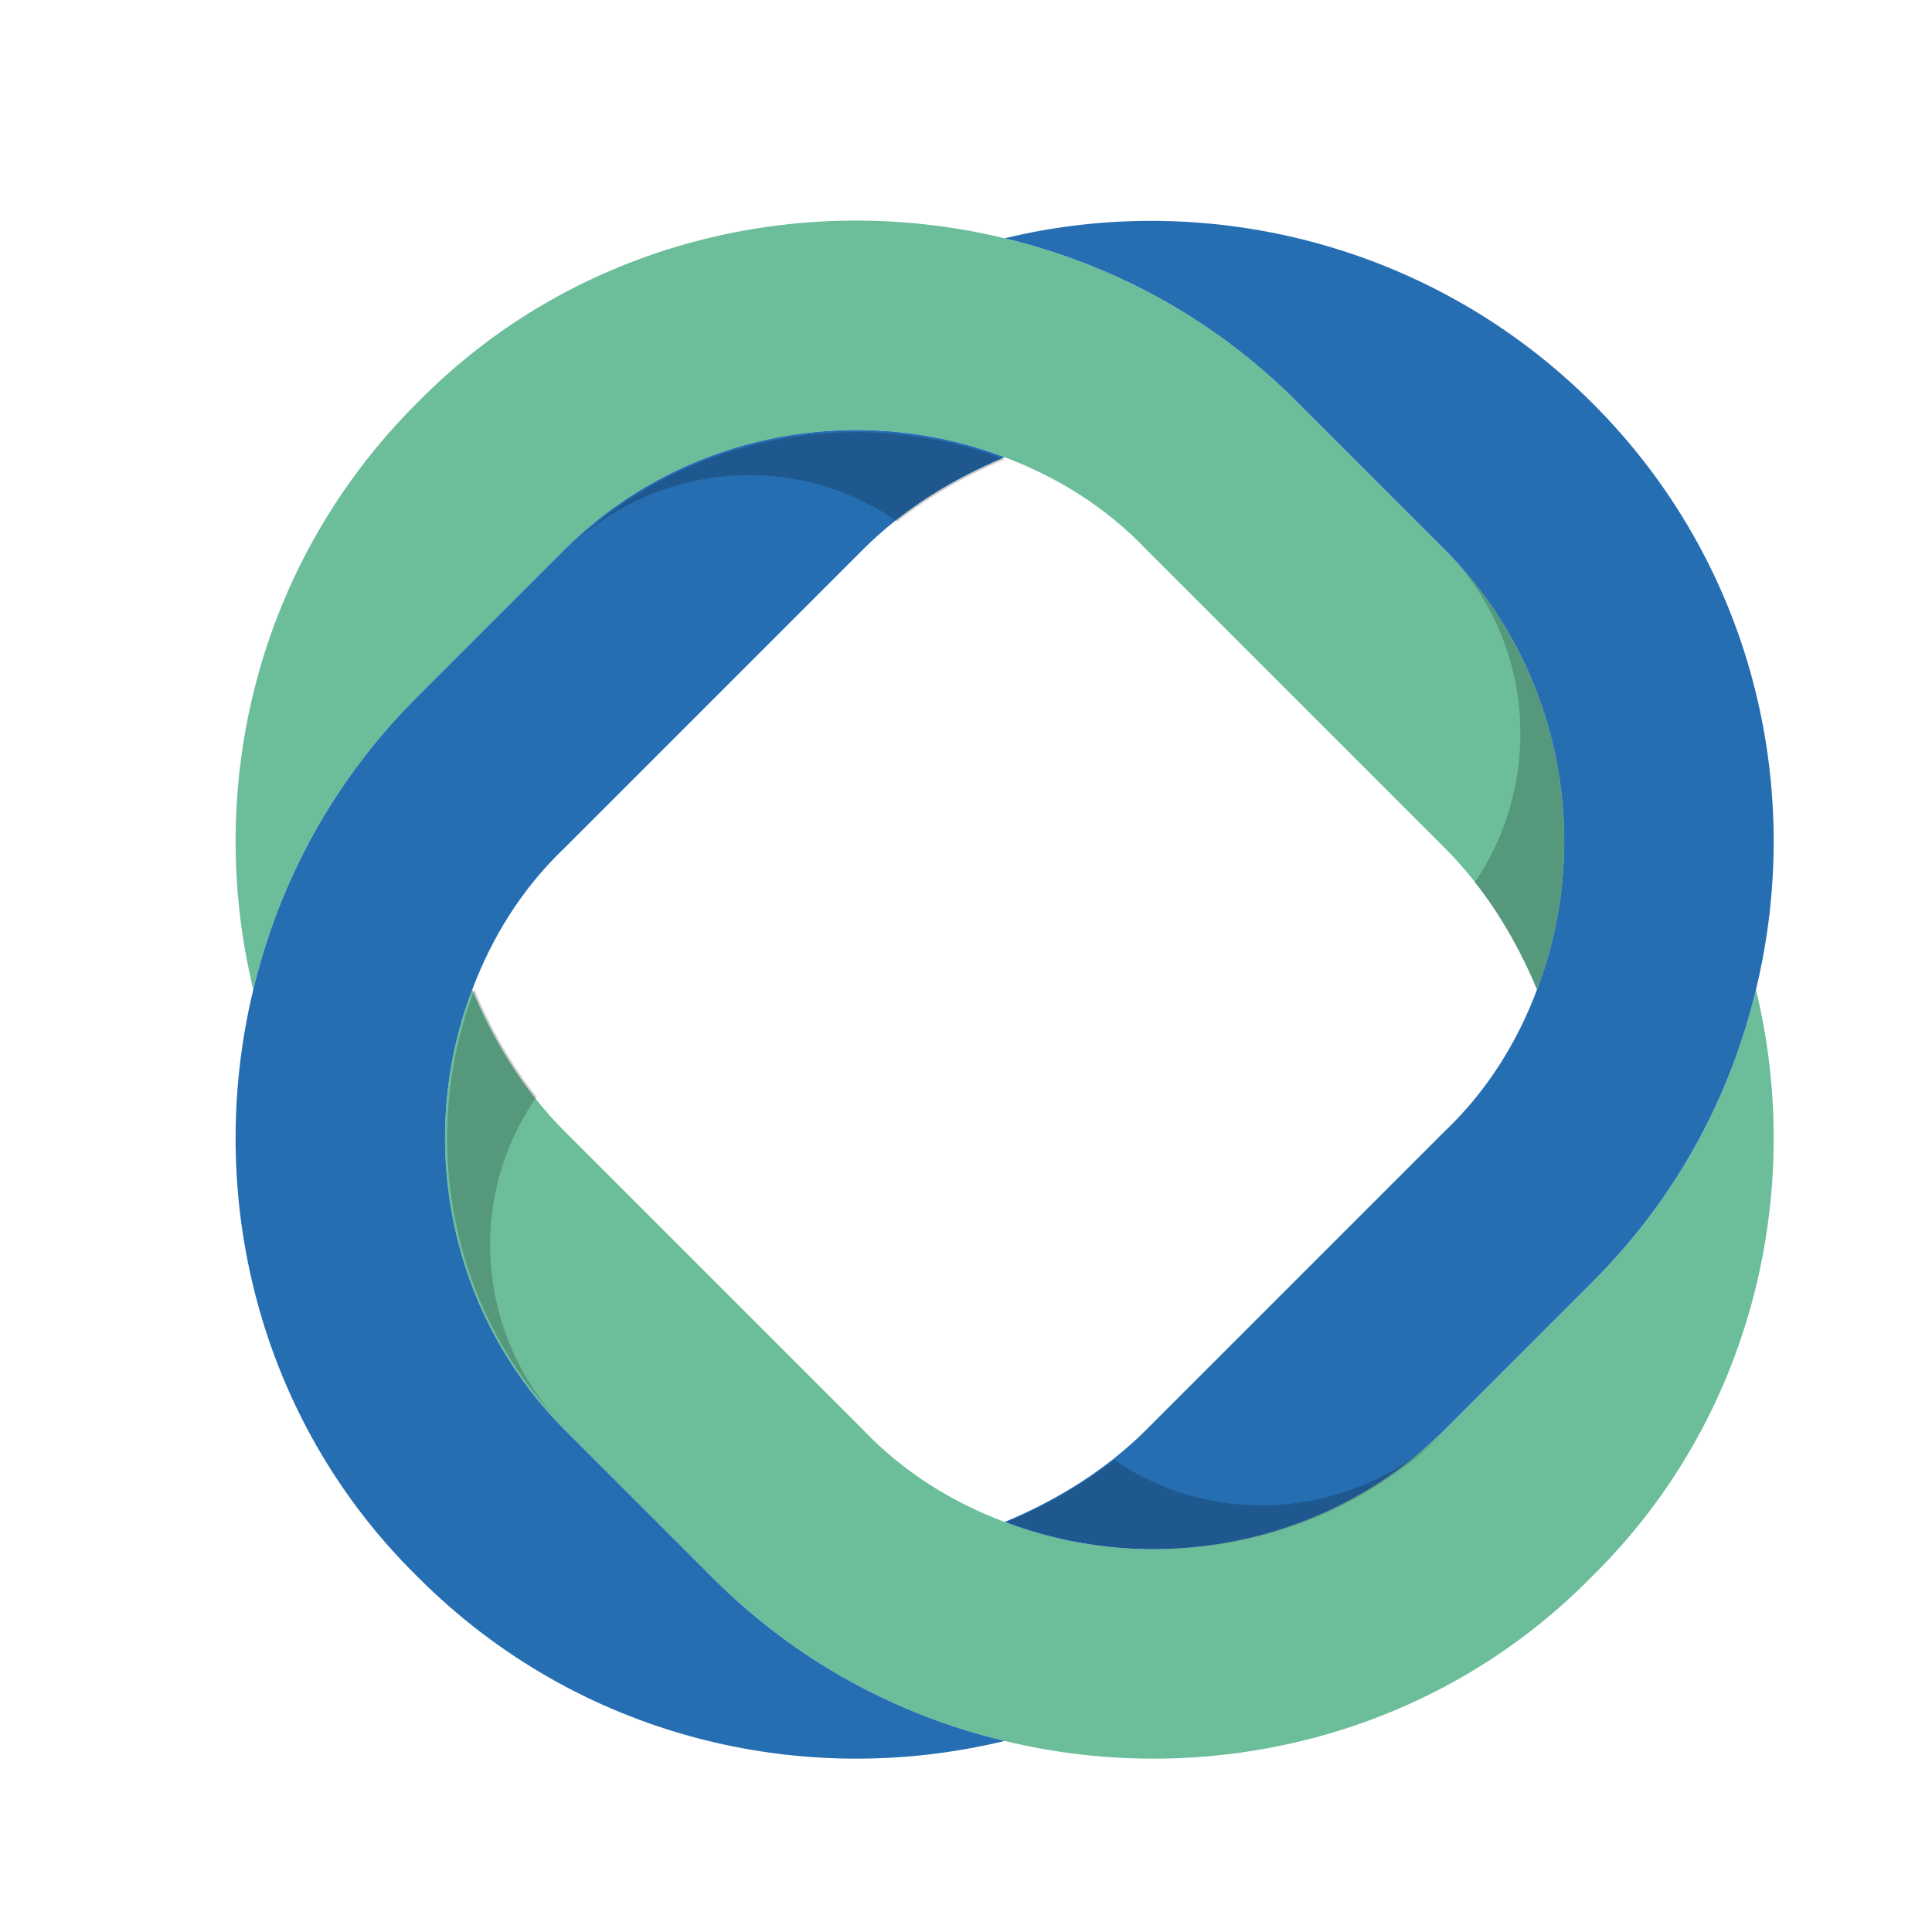 <svg xmlns="http://www.w3.org/2000/svg" viewBox="0 0 90 90" height="90" width="90"><g><path style="fill:#6cbe9b" d="m81.8 46.1c-1.2 5-3.7 9.7-7.6 13.6l-6.8 6.8-0.1 0.1-0.1 0.1c-5.5 5.4-13.6 6.8-20.4 4.2-2.4-0.9-4.7-2.3-6.6-4.3l-13.9-13.9c-1.9-1.9-3.3-4.2-4.3-6.6-2.6 6.8-1.2 14.9 4.2 20.4l0.2 0.2 6.8 6.8c3.9 3.9 8.6 6.4 13.6 7.6 9.5 2.3 20-0.2 27.3-7.6l0.1-0.1c7.4-7.3 9.9-17.8 7.6-27.3z"/><path style="fill:#6cbe9b" d="m67.4 25.7-7-7c-3.9-3.9-8.6-6.4-13.6-7.6-9.5-2.3-20 0.2-27.3 7.6l-0.1 0.1c-7.4 7.4-9.9 17.8-7.6 27.3 1.2-5 3.7-9.7 7.6-13.6l6.8-6.8 0.1-0.1 0.1-0.1c5.5-5.4 13.6-6.8 20.4-4.2 2.4 0.9 4.7 2.3 6.6 4.3l13.9 13.9c1.9 1.9 3.3 4.2 4.3 6.6 2.6-6.8 1.2-14.9-4.2-20.4z"/><path style="fill:#266eb2" d="m74.2 18.8c-7.4-7.4-17.9-10-27.4-7.7 5 1.2 9.7 3.7 13.6 7.6l6.8 6.8 0.1 0.1 0.1 0.1c5.4 5.5 6.8 13.6 4.2 20.4-0.9 2.4-2.3 4.7-4.3 6.6l-13.9 13.9c-1.9 1.9-4.2 3.3-6.6 4.3 6.8 2.6 14.9 1.2 20.4-4.2l7-7c3.9-3.9 6.4-8.6 7.6-13.6 2.3-9.5-0.2-19.9-7.6-27.3z"/><path style="fill:#266eb2" d="m26.4 66.7v0l-0.2-0.2c-5.4-5.5-6.8-13.6-4.2-20.4 0.9-2.4 2.3-4.7 4.3-6.6l13.9-13.9c1.9-1.9 4.2-3.3 6.6-4.3-6.8-2.6-14.9-1.2-20.4 4.2l-7 7c-3.9 3.9-6.4 8.6-7.6 13.6-2.3 9.5 0.2 20 7.6 27.3l0.1 0.1c7.4 7.4 17.8 9.9 27.3 7.6-5-1.2-9.7-3.7-13.6-7.6l-6.8-6.8z"/><path style="opacity:.2;fill:#020203" d="m25 51.1c-1.2-1.5-2.2-3.3-2.9-5-2.6 6.8-1.2 14.9 4.2 20.4-4.1-4.2-4.6-10.7-1.3-15.4z"/><path style="opacity:.2;fill:#020203" d="m68.7 41.1c1.2 1.5 2.2 3.3 2.9 5 2.6-6.8 1.2-14.9-4.2-20.4 4.1 4.2 4.5 10.7 1.3 15.4z"/><path style="opacity:.2;fill:#020203" d="m51.9 68c-1.5 1.2-3.3 2.2-5 2.9 6.8 2.6 14.9 1.2 20.4-4.2-4.3 4.1-10.8 4.5-15.4 1.3z"/><path style="opacity:.2;fill:#020203" d="m41.8 24.3c1.5-1.2 3.3-2.2 5-2.9-6.8-2.6-14.9-1.2-20.4 4.2 4.2-4.1 10.7-4.6 15.4-1.3z"/></g></svg>
